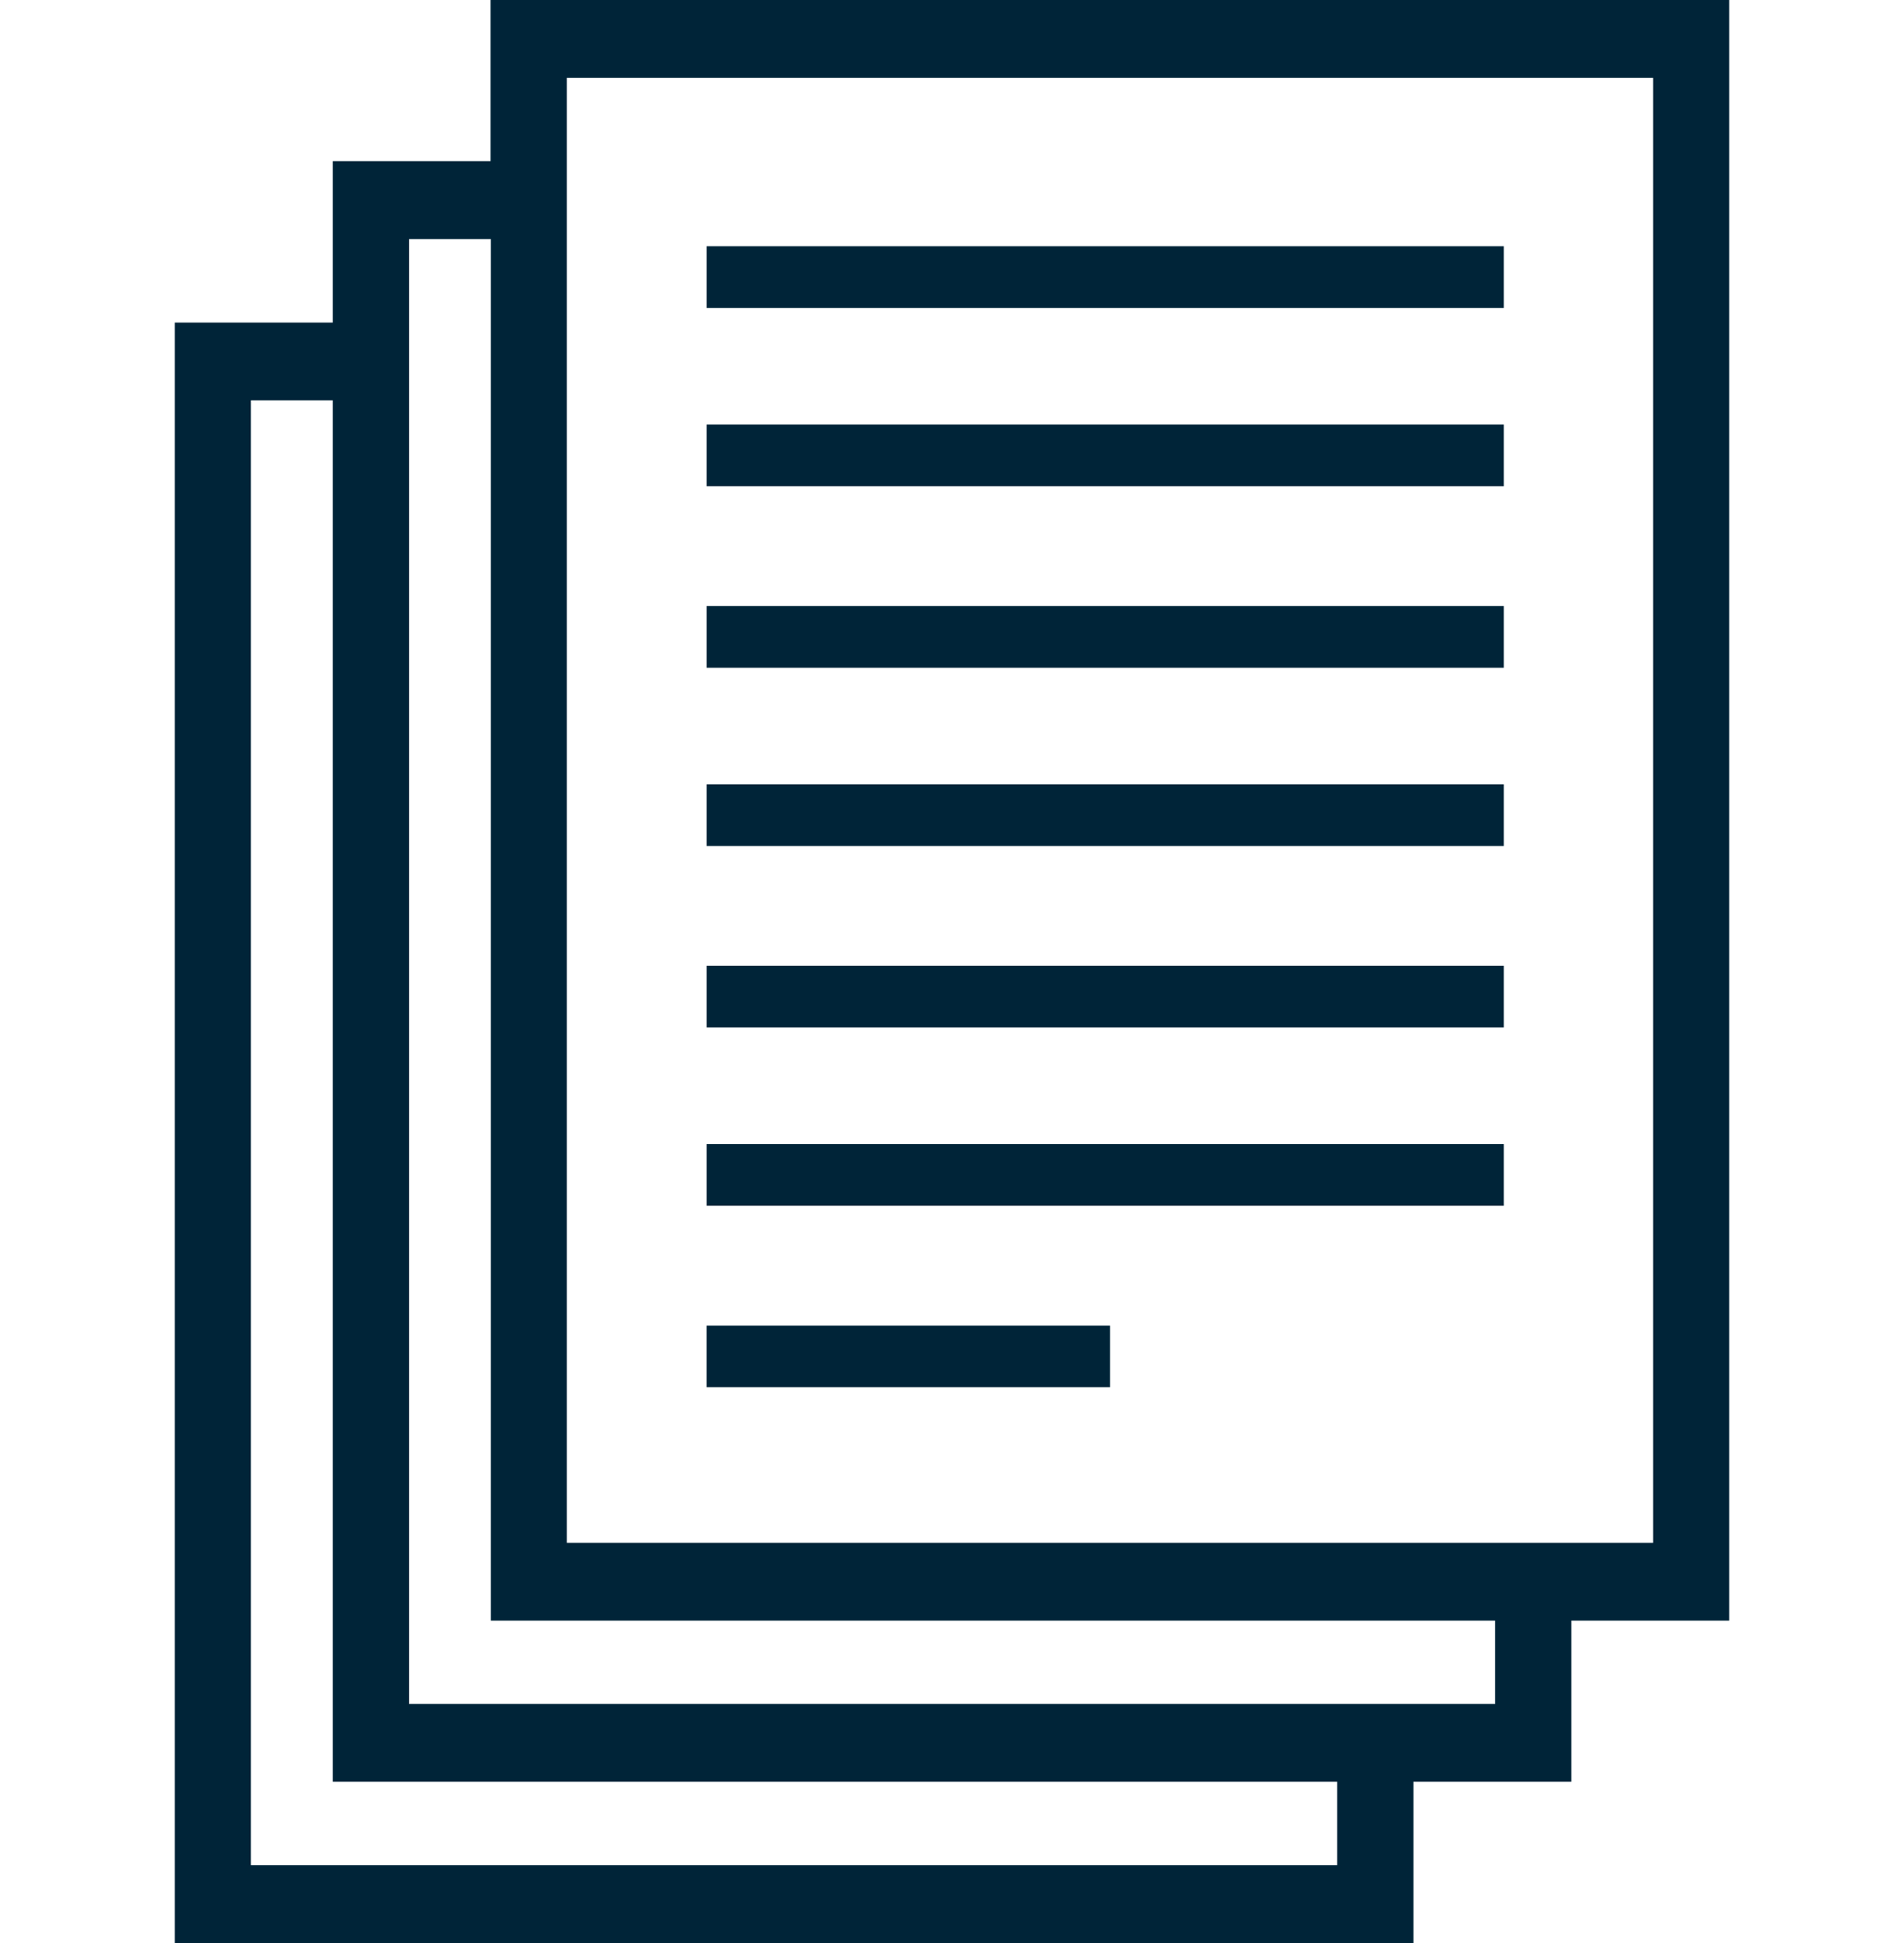 <svg width="49" height="50" viewBox="0 0 49 50" fill="none" xmlns="http://www.w3.org/2000/svg">
<path d="M12.626 0V4.146H8.563V8.301H4.498V50H36.374V45.851H40.44V41.704H44.502V0H12.626ZM34.412 47.998H6.457V10.303H8.563V45.851H34.412V47.998ZM38.478 43.848H10.527V6.152H12.633V41.704H38.478V43.848ZM42.543 39.701H14.588V2.002H42.543V39.701Z" fill="#002438"/>
<path d="M38.7 6.337H18.186V7.924H38.7V6.337Z" fill="#002438"/>
<path d="M38.7 15.596H18.186V17.183H38.7V15.596Z" fill="#002438"/>
<path d="M38.7 10.925H18.186V12.512H38.7V10.925Z" fill="#002438"/>
<path d="M38.7 20.184H18.186V21.77H38.7V20.184Z" fill="#002438"/>
<path d="M38.7 24.854H18.186V26.44H38.7V24.854Z" fill="#002438"/>
<path d="M38.7 29.441H18.186V31.028H38.7V29.441Z" fill="#002438"/>
<path d="M28.566 34.113H18.185V35.698H28.566V34.113Z" fill="#002438"/>
</svg>

